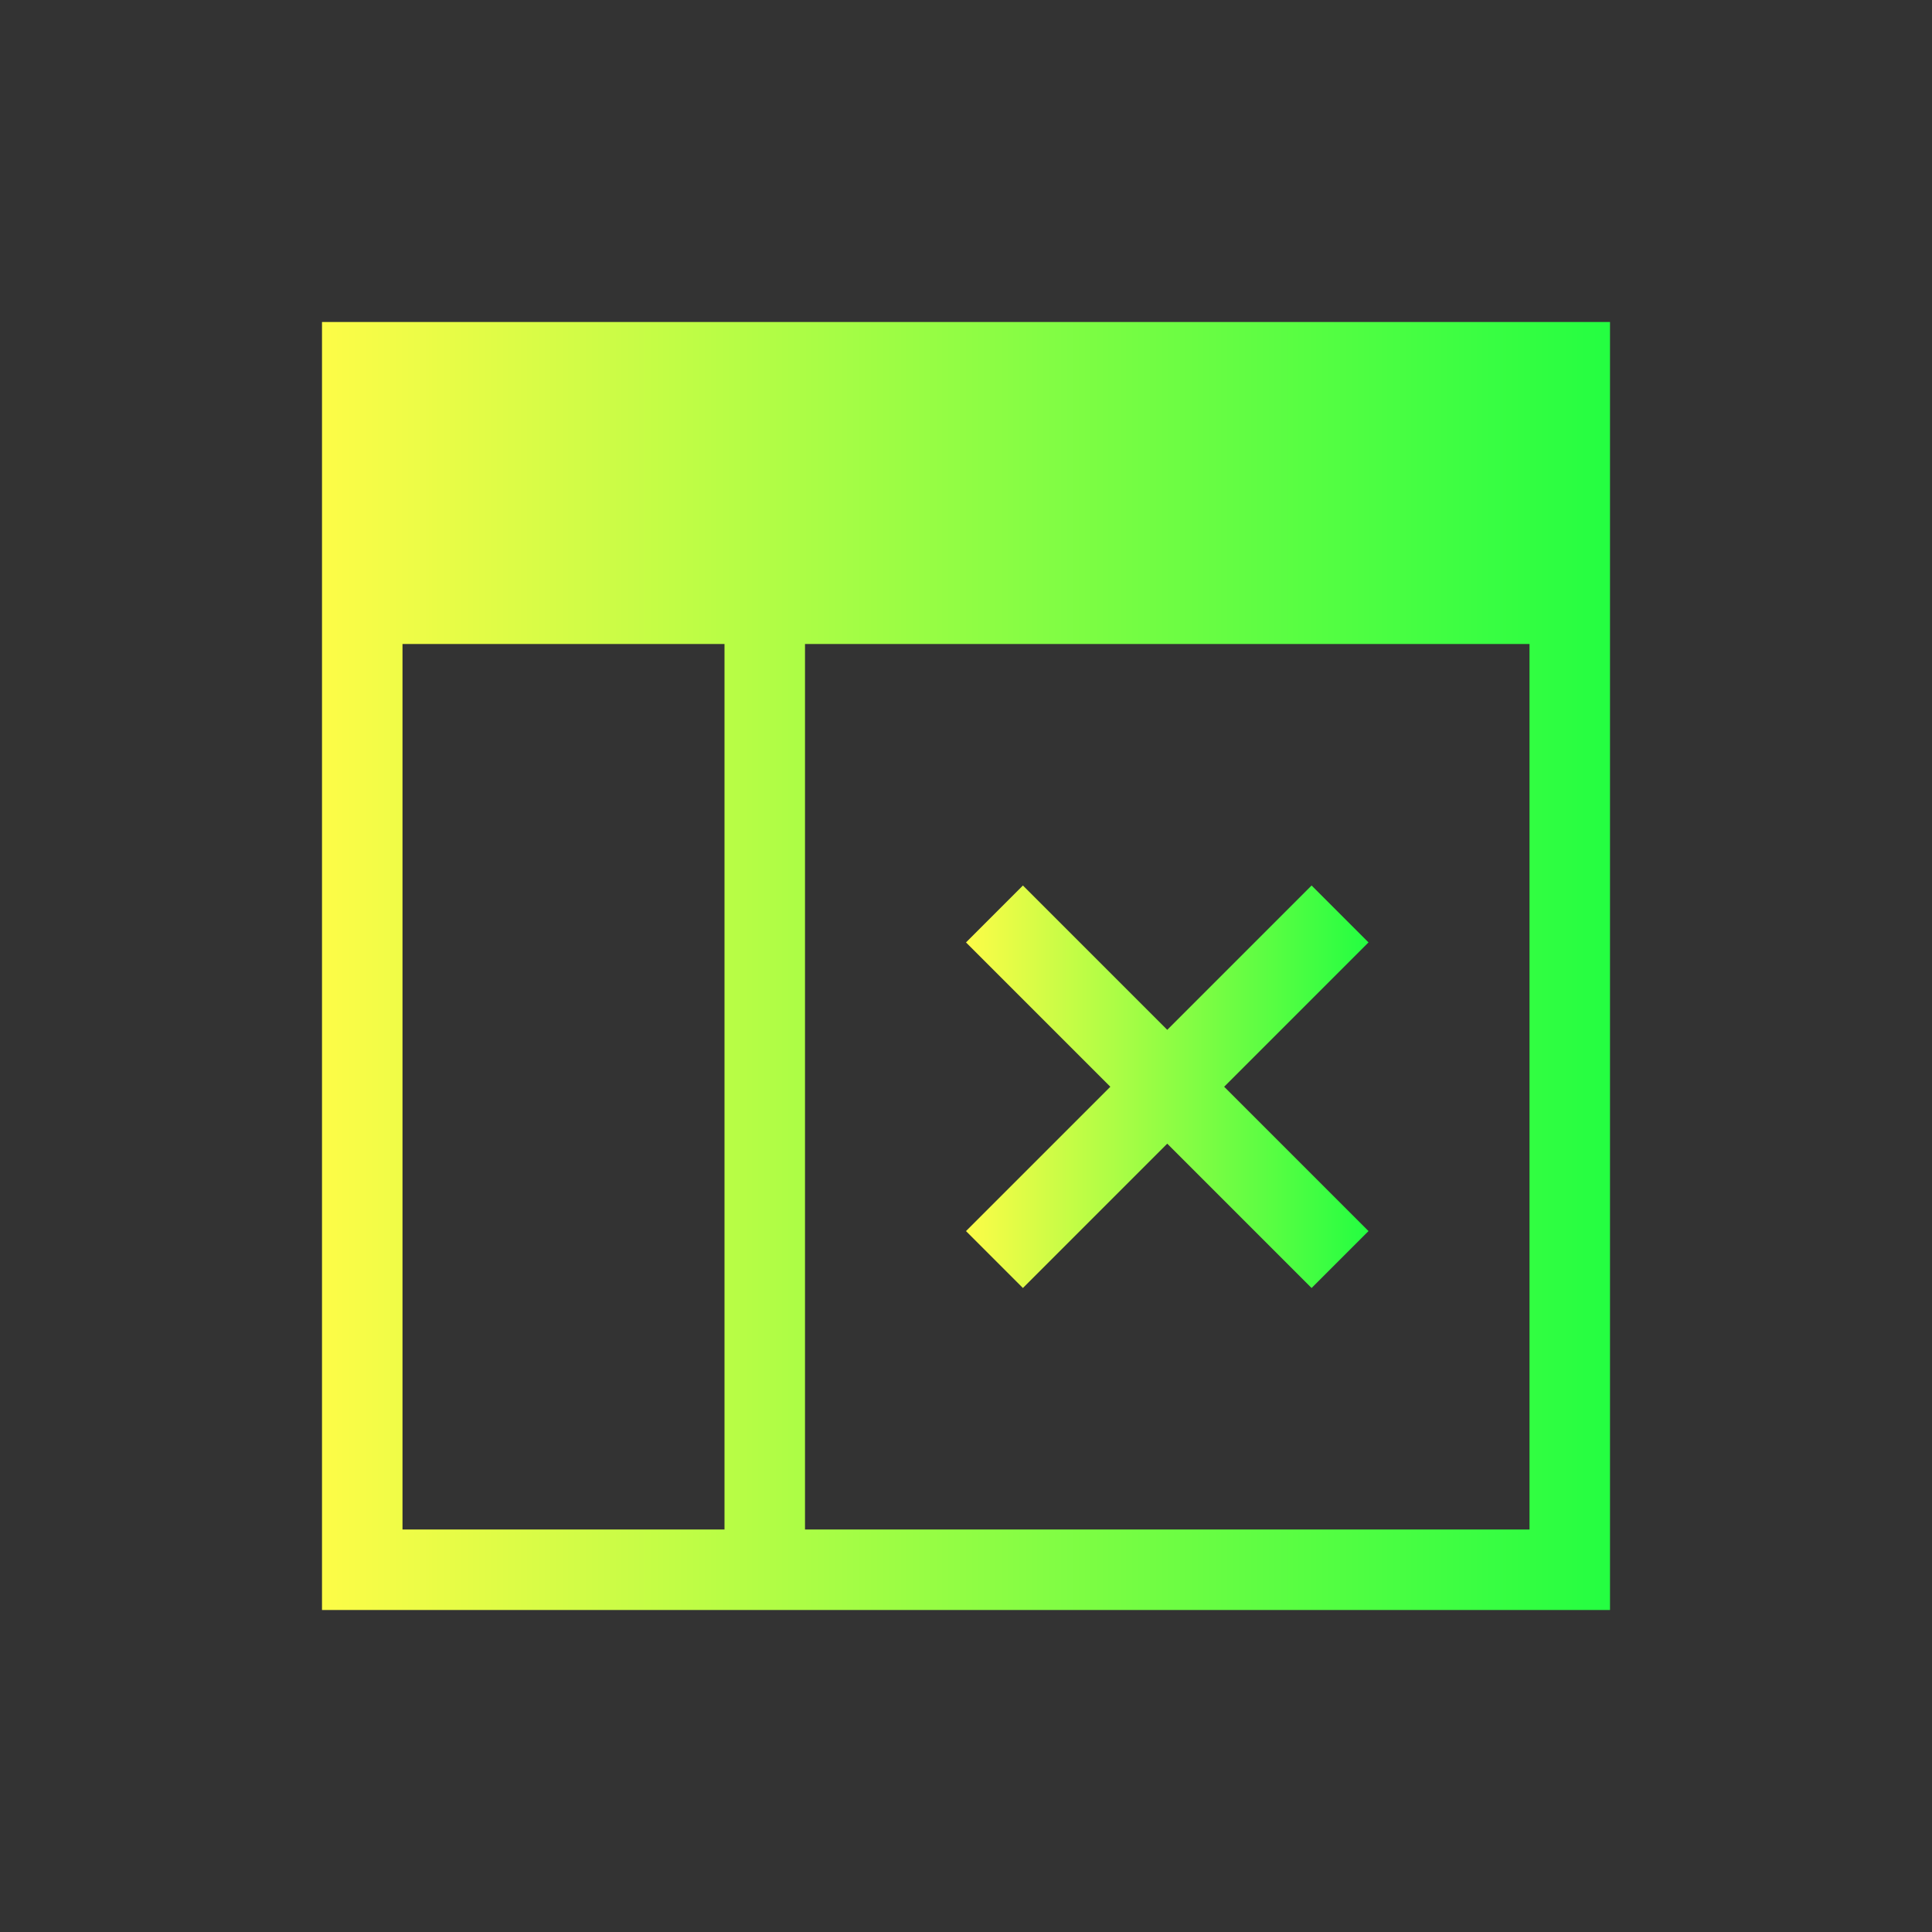 <svg width="24" height="24" viewBox="0 0 24 24" fill="none" xmlns="http://www.w3.org/2000/svg">
<rect x="0" y="0" width="24" height="24" fill="#333333" stroke="none"/>
<path d="M4 4V20H9H10H20V4H10H9H4ZM5 8H9V19H5V8ZM10 8H19V19H10V8Z" fill="url(#paint0_linear_10_17738)"/>
<path d="M12.707 11L12 11.707L13.793 13.5L12 15.293L12.707 16L14.5 14.207L16.293 16L17 15.293L15.207 13.5L17 11.707L16.293 11L14.5 12.793L12.707 11Z" fill="url(#paint1_linear_10_17738)"/>
<defs>
<linearGradient id="paint0_linear_10_17738" x1="4" y1="12" x2="20" y2="12" gradientUnits="userSpaceOnUse">
<stop stop-color="#FDFC47"/>
<stop offset="1" stop-color="#24FE41"/>
</linearGradient>
<linearGradient id="paint1_linear_10_17738" x1="12" y1="13.5" x2="17" y2="13.5" gradientUnits="userSpaceOnUse">
<stop stop-color="#FDFC47"/>
<stop offset="1" stop-color="#24FE41"/>
</linearGradient>
</defs>
</svg>
